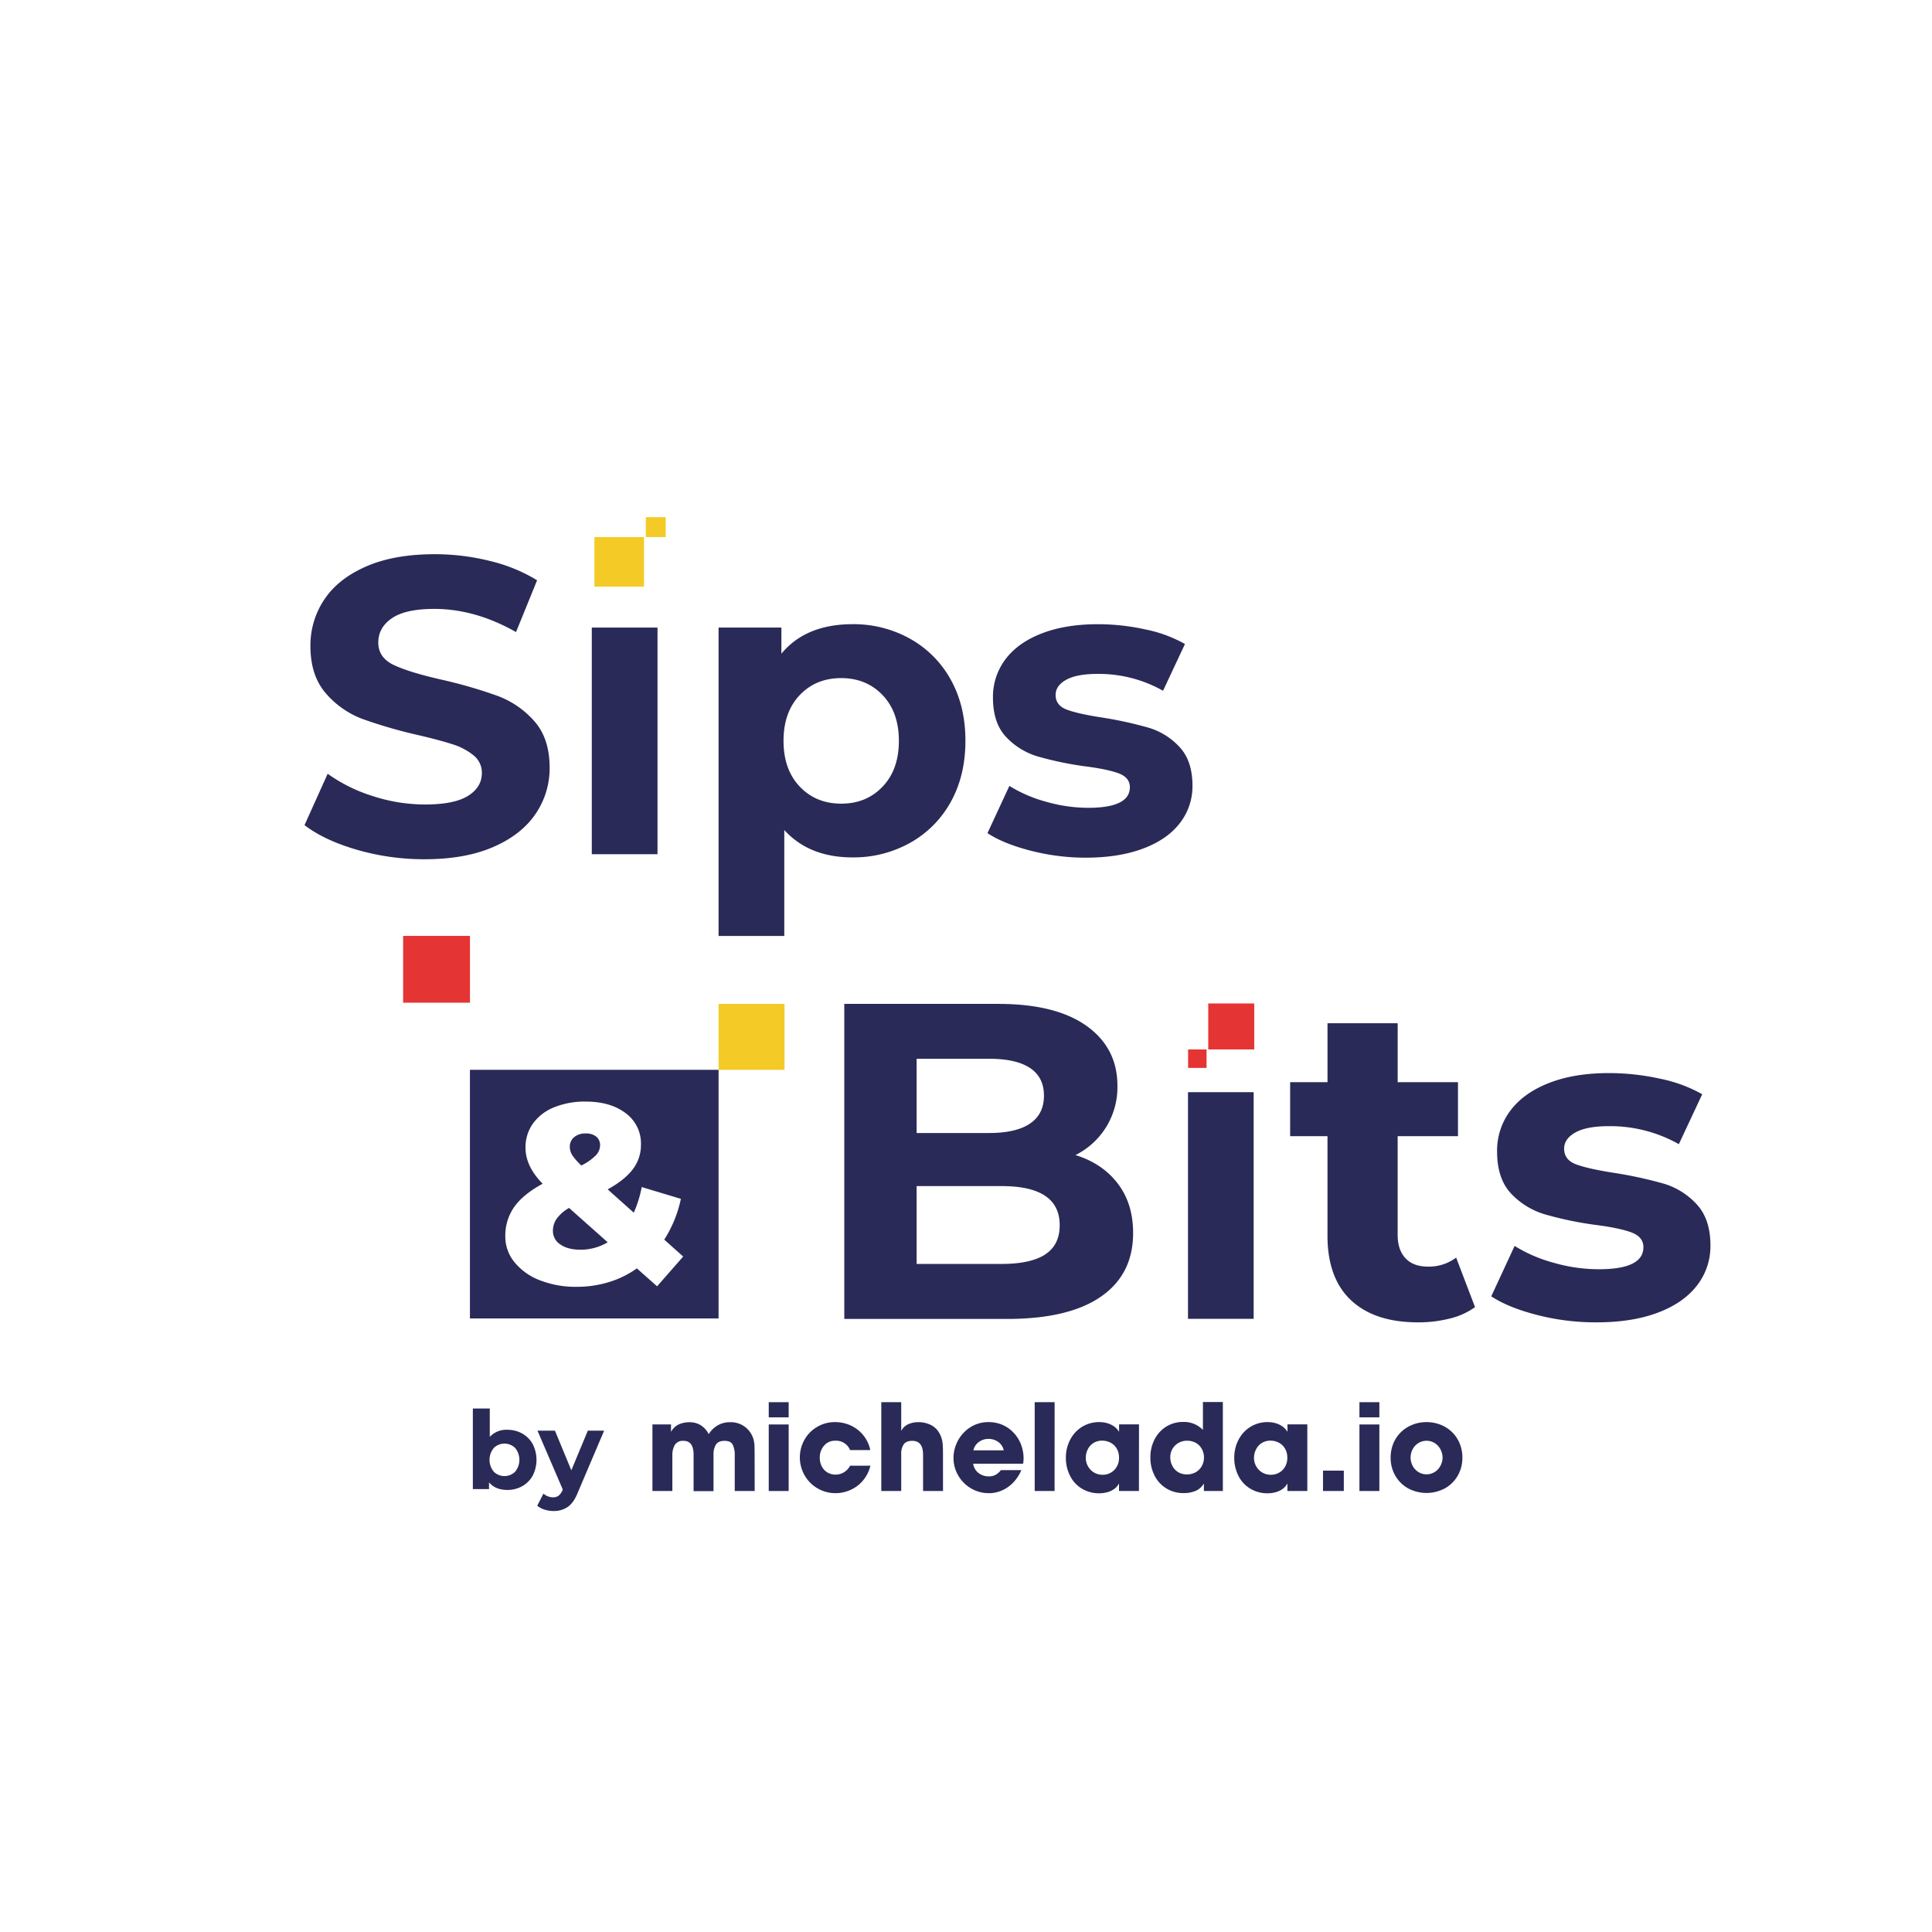 <svg id="Layer_1" data-name="Layer 1" xmlns="http://www.w3.org/2000/svg" viewBox="0 0 900 900"><defs><style>.cls-1{fill:#2a2a58;}.cls-2{fill:#f4cb26;}.cls-3{fill:#e53434;}</style></defs><path class="cls-1" d="M351.56,694.57h-9.29V678.08a11.3,11.3,0,0,0-.92-5.05c-.62-1.22-1.9-1.83-3.83-1.83s-3.24.57-4,1.72a8.42,8.42,0,0,0-1.14,4.7v17h-9.28V677.7q0-6.5-4.65-6.5a4.44,4.44,0,0,0-4.08,1.87,9.48,9.48,0,0,0-1.16,5v16.49h-9.28v-31h8.66v3.3h.11a7.72,7.72,0,0,1,3.53-3.33,11.92,11.92,0,0,1,5-1,9.58,9.58,0,0,1,5.26,1.44,10.52,10.52,0,0,1,3.66,4.1,12.07,12.07,0,0,1,4.18-4.08,11,11,0,0,1,5.68-1.46,10.85,10.85,0,0,1,8.16,3.14,11,11,0,0,1,3,5.46,15.16,15.16,0,0,1,.31,2.52c0,.77.05,2.12.05,4Z"/><path class="cls-1" d="M367.39,660.26h-9.28v-7.07h9.28Zm0,34.31h-9.28v-31h9.28Z"/><path class="cls-1" d="M405.47,682.78a16.75,16.75,0,0,1-5.83,9.22,17.15,17.15,0,0,1-10.44,3.58,16.65,16.65,0,0,1-11.75-4.85,16.8,16.8,0,0,1-2.69-20.05,15.89,15.89,0,0,1,5.93-6,16.08,16.08,0,0,1,8.29-2.21,17.51,17.51,0,0,1,5.65.91,16.51,16.51,0,0,1,4.91,2.64,15.94,15.94,0,0,1,5.87,9.49H396a7,7,0,0,0-6.93-4.36,6.5,6.5,0,0,0-5.19,2.3,8.33,8.33,0,0,0-2,5.59,8.66,8.66,0,0,0,.91,4,7,7,0,0,0,2.58,2.84A7.6,7.6,0,0,0,396,682.78Z"/><path class="cls-1" d="M439.29,694.57H430V677.7q0-6.5-5-6.5c-1.89,0-3.23.54-4,1.63a7.51,7.51,0,0,0-1.18,4.51v17.23h-9.28V653.19h9.28V666.4h.11a6.81,6.81,0,0,1,3.28-3,11.69,11.69,0,0,1,4.72-.91,13.13,13.13,0,0,1,4.7.88,9.36,9.36,0,0,1,3.74,2.53,10.9,10.9,0,0,1,2,3.37,13.2,13.2,0,0,1,.77,3.48c.09,1.17.14,2.67.14,4.5Z"/><path class="cls-1" d="M476.82,679.42a13.2,13.2,0,0,1-.22,2.45H453.34a6.56,6.56,0,0,0,2.47,4.29,7.59,7.59,0,0,0,4.82,1.58,6.38,6.38,0,0,0,3.15-.71,8.24,8.24,0,0,0,2.47-2.18h9.53a19.78,19.78,0,0,1-2.52,4.31,17.53,17.53,0,0,1-3.51,3.43,16,16,0,0,1-4.27,2.21,15.07,15.07,0,0,1-4.85.78,16.13,16.13,0,0,1-8.24-2.21,16.47,16.47,0,0,1-6-6,16,16,0,0,1-2.21-8.23,16.56,16.56,0,0,1,1.24-6.3,17.13,17.13,0,0,1,3.51-5.43,15.91,15.91,0,0,1,5.2-3.66,15.52,15.52,0,0,1,6.32-1.28,16.24,16.24,0,0,1,6.54,1.29,15.83,15.83,0,0,1,5.18,3.65,16.44,16.44,0,0,1,3.44,5.46A17.84,17.84,0,0,1,476.82,679.42Zm-9.26-3.8a6.2,6.2,0,0,0-2.49-3.87,7.53,7.53,0,0,0-4.58-1.45,7.41,7.41,0,0,0-4.53,1.45,6.39,6.39,0,0,0-2.51,3.87Z"/><path class="cls-1" d="M491.26,694.57H482V653.19h9.28Z"/><path class="cls-1" d="M530.56,694.57h-9.28v-3.36h-.11a6.9,6.9,0,0,1-2.26,2.51,10.23,10.23,0,0,1-3.24,1.45,14.08,14.08,0,0,1-3.56.46,15.31,15.31,0,0,1-8.19-2.2,14.55,14.55,0,0,1-5.48-6,18.33,18.33,0,0,1-1.92-8.42,17.88,17.88,0,0,1,2-8.32,15.27,15.27,0,0,1,5.51-6,15,15,0,0,1,8.11-2.22,13.66,13.66,0,0,1,3.54.47,11,11,0,0,1,3.18,1.46,8.2,8.2,0,0,1,2.34,2.43h.11v-3.3h9.28ZM521.28,679a8.5,8.5,0,0,0-.57-3.16,7.43,7.43,0,0,0-1.61-2.48,7.3,7.3,0,0,0-2.53-1.65,8.25,8.25,0,0,0-3.12-.6,7.5,7.5,0,0,0-4,1.06,7.29,7.29,0,0,0-2.69,2.92,8.62,8.62,0,0,0-.95,4,7.76,7.76,0,0,0,1,3.92A7.61,7.61,0,0,0,513.5,687a7.66,7.66,0,0,0,4-1,7.39,7.39,0,0,0,2.78-2.85A8.06,8.06,0,0,0,521.28,679Z"/><path class="cls-1" d="M569.65,694.57h-8.84v-3.36h-.11a7.9,7.9,0,0,1-3.82,3.33,14,14,0,0,1-5.46,1,15.08,15.08,0,0,1-8.15-2.21,14.93,14.93,0,0,1-5.46-6,18.26,18.26,0,0,1-1.92-8.41,18,18,0,0,1,1.91-8.3,15,15,0,0,1,5.4-6,14.72,14.72,0,0,1,8.06-2.22,12.2,12.2,0,0,1,9.11,3.71v-13h9.28Zm-8.79-15.64a8.14,8.14,0,0,0-.6-3.09,7.6,7.6,0,0,0-1.62-2.5,7.5,7.5,0,0,0-2.46-1.61,8.22,8.22,0,0,0-3.15-.58,7.75,7.75,0,0,0-5.6,2.19,7.46,7.46,0,0,0-2.26,5.59,8.47,8.47,0,0,0,1,4,7.16,7.16,0,0,0,2.74,2.9,7.77,7.77,0,0,0,4,1,8.13,8.13,0,0,0,4.07-1,7.36,7.36,0,0,0,2.85-2.85A8.18,8.18,0,0,0,560.86,678.93Z"/><path class="cls-1" d="M609,694.57h-9.28v-3.36h-.11a6.93,6.93,0,0,1-2.27,2.51,10.18,10.18,0,0,1-3.23,1.45,14.08,14.08,0,0,1-3.56.46,15.26,15.26,0,0,1-8.19-2.2,14.51,14.51,0,0,1-5.49-6,18.45,18.45,0,0,1-1.91-8.42,17.88,17.88,0,0,1,2-8.32,15.2,15.2,0,0,1,5.51-6,15,15,0,0,1,8.11-2.22,13.53,13.53,0,0,1,3.53.47,10.72,10.72,0,0,1,3.18,1.46,8.12,8.12,0,0,1,2.35,2.43h.11v-3.3H609ZM599.68,679a8.31,8.31,0,0,0-.58-3.16,7.28,7.28,0,0,0-1.61-2.48,7.36,7.36,0,0,0-2.52-1.65,8.26,8.26,0,0,0-3.13-.6,7.5,7.5,0,0,0-4,1.06,7.26,7.26,0,0,0-2.68,2.92,8.63,8.63,0,0,0-1,4,7.87,7.87,0,0,0,1,3.92A7.64,7.64,0,0,0,591.9,687a7.65,7.65,0,0,0,4-1,7.42,7.42,0,0,0,2.79-2.85A8.16,8.16,0,0,0,599.68,679Z"/><path class="cls-1" d="M626,694.57h-9.69v-9.5H626Z"/><path class="cls-1" d="M642.56,660.26h-9.28v-7.07h9.28Zm0,34.31h-9.28v-31h9.28Z"/><path class="cls-1" d="M681.24,679a16.61,16.61,0,0,1-2.18,8.44,15.67,15.67,0,0,1-6,5.91,18.17,18.17,0,0,1-17.07,0,15.67,15.67,0,0,1-6-5.91,16.61,16.61,0,0,1-2.18-8.44,17.25,17.25,0,0,1,1.25-6.56,15.75,15.75,0,0,1,3.55-5.28,16.47,16.47,0,0,1,5.34-3.45,17.36,17.36,0,0,1,6.56-1.23,17.61,17.61,0,0,1,6.6,1.23,16.08,16.08,0,0,1,5.32,3.43,15.5,15.5,0,0,1,3.52,5.24A16.94,16.94,0,0,1,681.24,679ZM672,679a8.16,8.16,0,0,0-1-3.87,7.36,7.36,0,0,0-2.67-2.89,7.21,7.21,0,0,0-7.59,0,7.46,7.46,0,0,0-2.68,2.89,8.28,8.28,0,0,0,0,7.7,7.39,7.39,0,0,0,2.68,2.89,7.21,7.21,0,0,0,7.59,0,7.29,7.29,0,0,0,2.67-2.89A8.09,8.09,0,0,0,672,679Z"/><path class="cls-1" d="M243.26,667.79a12.61,12.61,0,0,1,4.89,4.91,16.19,16.19,0,0,1,0,14.72,12.61,12.61,0,0,1-4.89,4.91,13.87,13.87,0,0,1-6.9,1.74q-5.61,0-8.55-3.54v3.14h-7.54V656.13h7.89v13.2a10.53,10.53,0,0,1,8.2-3.28A13.87,13.87,0,0,1,243.26,667.79ZM240,685.55a8.74,8.74,0,0,0,0-11,7.09,7.09,0,0,0-10,0,8.7,8.7,0,0,0,0,11,7.09,7.09,0,0,0,10,0Z"/><path class="cls-1" d="M281.43,666.45l-12.29,28.89q-1.87,4.7-4.63,6.62a11.37,11.37,0,0,1-6.65,1.93,13.75,13.75,0,0,1-4.2-.66,9.43,9.43,0,0,1-3.39-1.82l2.88-5.62a7,7,0,0,0,2.1,1.27,6.61,6.61,0,0,0,2.35.45,4.23,4.23,0,0,0,2.64-.78,6.74,6.74,0,0,0,1.82-2.61l.1-.25-11.79-27.42h8.14l7.64,18.47,7.69-18.47Z"/><path class="cls-1" d="M166.28,395.86q-15.21-4.42-24.43-11.48l10.79-23.94a73.59,73.59,0,0,0,21,10.4A78.74,78.74,0,0,0,198,374.76q13.54,0,20-4t6.47-10.7a10.23,10.23,0,0,0-3.82-8.14,29.15,29.15,0,0,0-9.82-5.2q-6-1.95-16.18-4.32a223.66,223.66,0,0,1-25.71-7.45,41.83,41.83,0,0,1-17.17-12q-7.17-8.25-7.16-22a38.26,38.26,0,0,1,6.47-21.68q6.48-9.72,19.53-15.41t31.88-5.69a105.73,105.73,0,0,1,25.71,3.14,75.76,75.76,0,0,1,22,9l-9.81,24.13q-19-10.78-38.07-10.79-13.35,0-19.72,4.32t-6.38,11.38q0,7.06,7.36,10.5T206,316.68a221.79,221.79,0,0,1,25.7,7.46,42.45,42.45,0,0,1,17.17,11.77q7.17,8,7.17,21.78a37.55,37.55,0,0,1-6.58,21.49q-6.57,9.7-19.72,15.4t-32,5.69A112.52,112.52,0,0,1,166.28,395.86Z"/><path class="cls-1" d="M275.68,292.35h30.61V397.92H275.68Z"/><path class="cls-1" d="M423.93,297.54a48.74,48.74,0,0,1,18.93,19q6.87,12.27,6.87,28.55t-6.87,28.55a48.67,48.67,0,0,1-18.93,19,53.87,53.87,0,0,1-26.79,6.77q-20.2,0-31.79-12.76V436H334.74V292.35H364v12.16q11.37-13.72,33.16-13.74A53.87,53.87,0,0,1,423.93,297.54Zm-12.76,68.88q7.56-7.95,7.56-21.29t-7.56-21.29q-7.56-7.95-19.33-7.95t-19.33,7.95Q365,331.79,365,345.13t7.55,21.29q7.56,7.95,19.33,7.95T411.17,366.42Z"/><path class="cls-1" d="M480,396.25q-12.56-3.24-20-8.14l10.21-22a64.3,64.3,0,0,0,17.07,7.36,71.39,71.39,0,0,0,19.62,2.84q19.44,0,19.43-9.61,0-4.52-5.3-6.48t-16.28-3.33a157,157,0,0,1-21.39-4.52,33.13,33.13,0,0,1-14.62-9q-6.18-6.47-6.18-18.44a28.89,28.89,0,0,1,5.78-17.76q5.79-7.76,16.88-12.07t26.2-4.32a102.55,102.55,0,0,1,22.27,2.46A62.36,62.36,0,0,1,552,300l-10.21,21.78a60.93,60.93,0,0,0-30.41-7.85q-9.83,0-14.72,2.75c-3.27,1.83-4.91,4.19-4.91,7.06q0,4.9,5.3,6.87t16.88,3.73A181.88,181.88,0,0,1,535.09,339a31.87,31.87,0,0,1,14.33,8.93q6.08,6.48,6.08,18.05a27.86,27.86,0,0,1-5.89,17.47q-5.88,7.65-17.17,11.87t-26.78,4.22A102.47,102.47,0,0,1,480,396.25Z"/><path class="cls-1" d="M520.72,551.38q7.13,9.32,7.13,23,0,19.27-15,29.65t-43.7,10.38H393.3V467.65H465q26.82,0,41.18,10.27t14.36,27.87A35.28,35.28,0,0,1,501,538.07Q513.61,542,520.72,551.38ZM427,493.22V527.8h33.75q12.57,0,19.07-4.4t6.49-13q0-8.59-6.49-12.89t-19.07-4.29Zm59.84,91.17q6.81-4.41,6.81-13.63,0-18.22-27-18.23H427v36.26h39.61Q480.06,588.79,486.88,584.39Z"/><path class="cls-1" d="M687.13,608.91a33.53,33.53,0,0,1-11.84,5.34A59.76,59.76,0,0,1,660.52,616q-20.13,0-31.13-10.27t-11-30.18V529.27H601V504.11h17.4V476.66h32.69v27.45h28.09v25.16H651.08v45.89c0,4.76,1.23,8.42,3.67,11s5.9,3.87,10.38,3.87a21,21,0,0,0,13.2-4.19Z"/><path class="cls-1" d="M716.05,612.57q-13.41-3.45-21.37-8.69l10.89-23.48a68.18,68.18,0,0,0,18.24,7.86,76.23,76.23,0,0,0,21,3q20.75,0,20.75-10.27,0-4.81-5.66-6.91t-17.4-3.57a165.9,165.9,0,0,1-22.84-4.82A35.39,35.39,0,0,1,704,556.09q-6.6-6.92-6.6-19.7a30.89,30.89,0,0,1,6.18-19q6.18-8.26,18-12.89t28-4.61a110.15,110.15,0,0,1,23.78,2.62,66.67,66.67,0,0,1,19.6,7.23L782.07,533a65.05,65.05,0,0,0-32.48-8.39q-10.49,0-15.72,2.94t-5.24,7.54q0,5.25,5.66,7.34t18,4A193,193,0,0,1,775,551.38a34,34,0,0,1,15.3,9.53q6.5,6.92,6.49,19.28a29.79,29.79,0,0,1-6.28,18.66q-6.3,8.17-18.34,12.68T743.51,616A109.35,109.35,0,0,1,716.05,612.57Z"/><path class="cls-1" d="M553.41,508.78H584V614.36H553.41Z"/><rect class="cls-2" x="334.74" y="467.65" width="30.73" height="30.73"/><rect class="cls-3" x="187.8" y="435.98" width="31.12" height="31.12"/><rect class="cls-3" x="553.46" y="488.87" width="8.6" height="8.6"/><rect class="cls-3" x="562.85" y="467.45" width="21.42" height="21.42"/><rect class="cls-2" x="300.85" y="240.93" width="9.28" height="9.28" transform="translate(610.98 491.13) rotate(180)"/><rect class="cls-2" x="276.9" y="250.2" width="23.1" height="23.1" transform="translate(576.9 523.5) rotate(180)"/><path class="cls-1" d="M259.36,567.67a9.89,9.89,0,0,0-1.79,5.78,7.37,7.37,0,0,0,3.46,6.26q3.45,2.44,9.3,2.45a24.57,24.57,0,0,0,12.76-3.46l-18-16A18.59,18.59,0,0,0,259.36,567.67Z"/><path class="cls-1" d="M270.81,542.93a24.54,24.54,0,0,0,6.73-4.71,6.86,6.86,0,0,0,2-4.6,5.17,5.17,0,0,0-1.73-4.11,7.37,7.37,0,0,0-4.95-1.49,7.94,7.94,0,0,0-5.42,1.73,5.68,5.68,0,0,0-2,4.47,7.36,7.36,0,0,0,1.13,3.88A27.8,27.8,0,0,0,270.81,542.93Z"/><path class="cls-1" d="M218.91,498.37V614.19H334.74V498.37ZM306.1,599.21l-9.42-8.35a44.74,44.74,0,0,1-13,6.38,50.68,50.68,0,0,1-15,2.21,45.62,45.62,0,0,1-17.05-3A28.31,28.31,0,0,1,239.68,588a18.79,18.79,0,0,1-4.29-12,23.28,23.28,0,0,1,4.17-13.78q4.19-5.89,13.24-10.79-8-8.1-8-16.81a18.91,18.91,0,0,1,3.46-11.21,22.18,22.18,0,0,1,9.84-7.57,37.68,37.68,0,0,1,14.72-2.68q11.57,0,18.67,5.42a17.47,17.47,0,0,1,7.09,14.61,18.56,18.56,0,0,1-3.76,11.45q-3.75,5-11.74,9.42l12.16,10.85a54.11,54.11,0,0,0,3.7-11.93l18.24,5.49a57,57,0,0,1-7.75,19l8.83,7.87Z"/></svg>